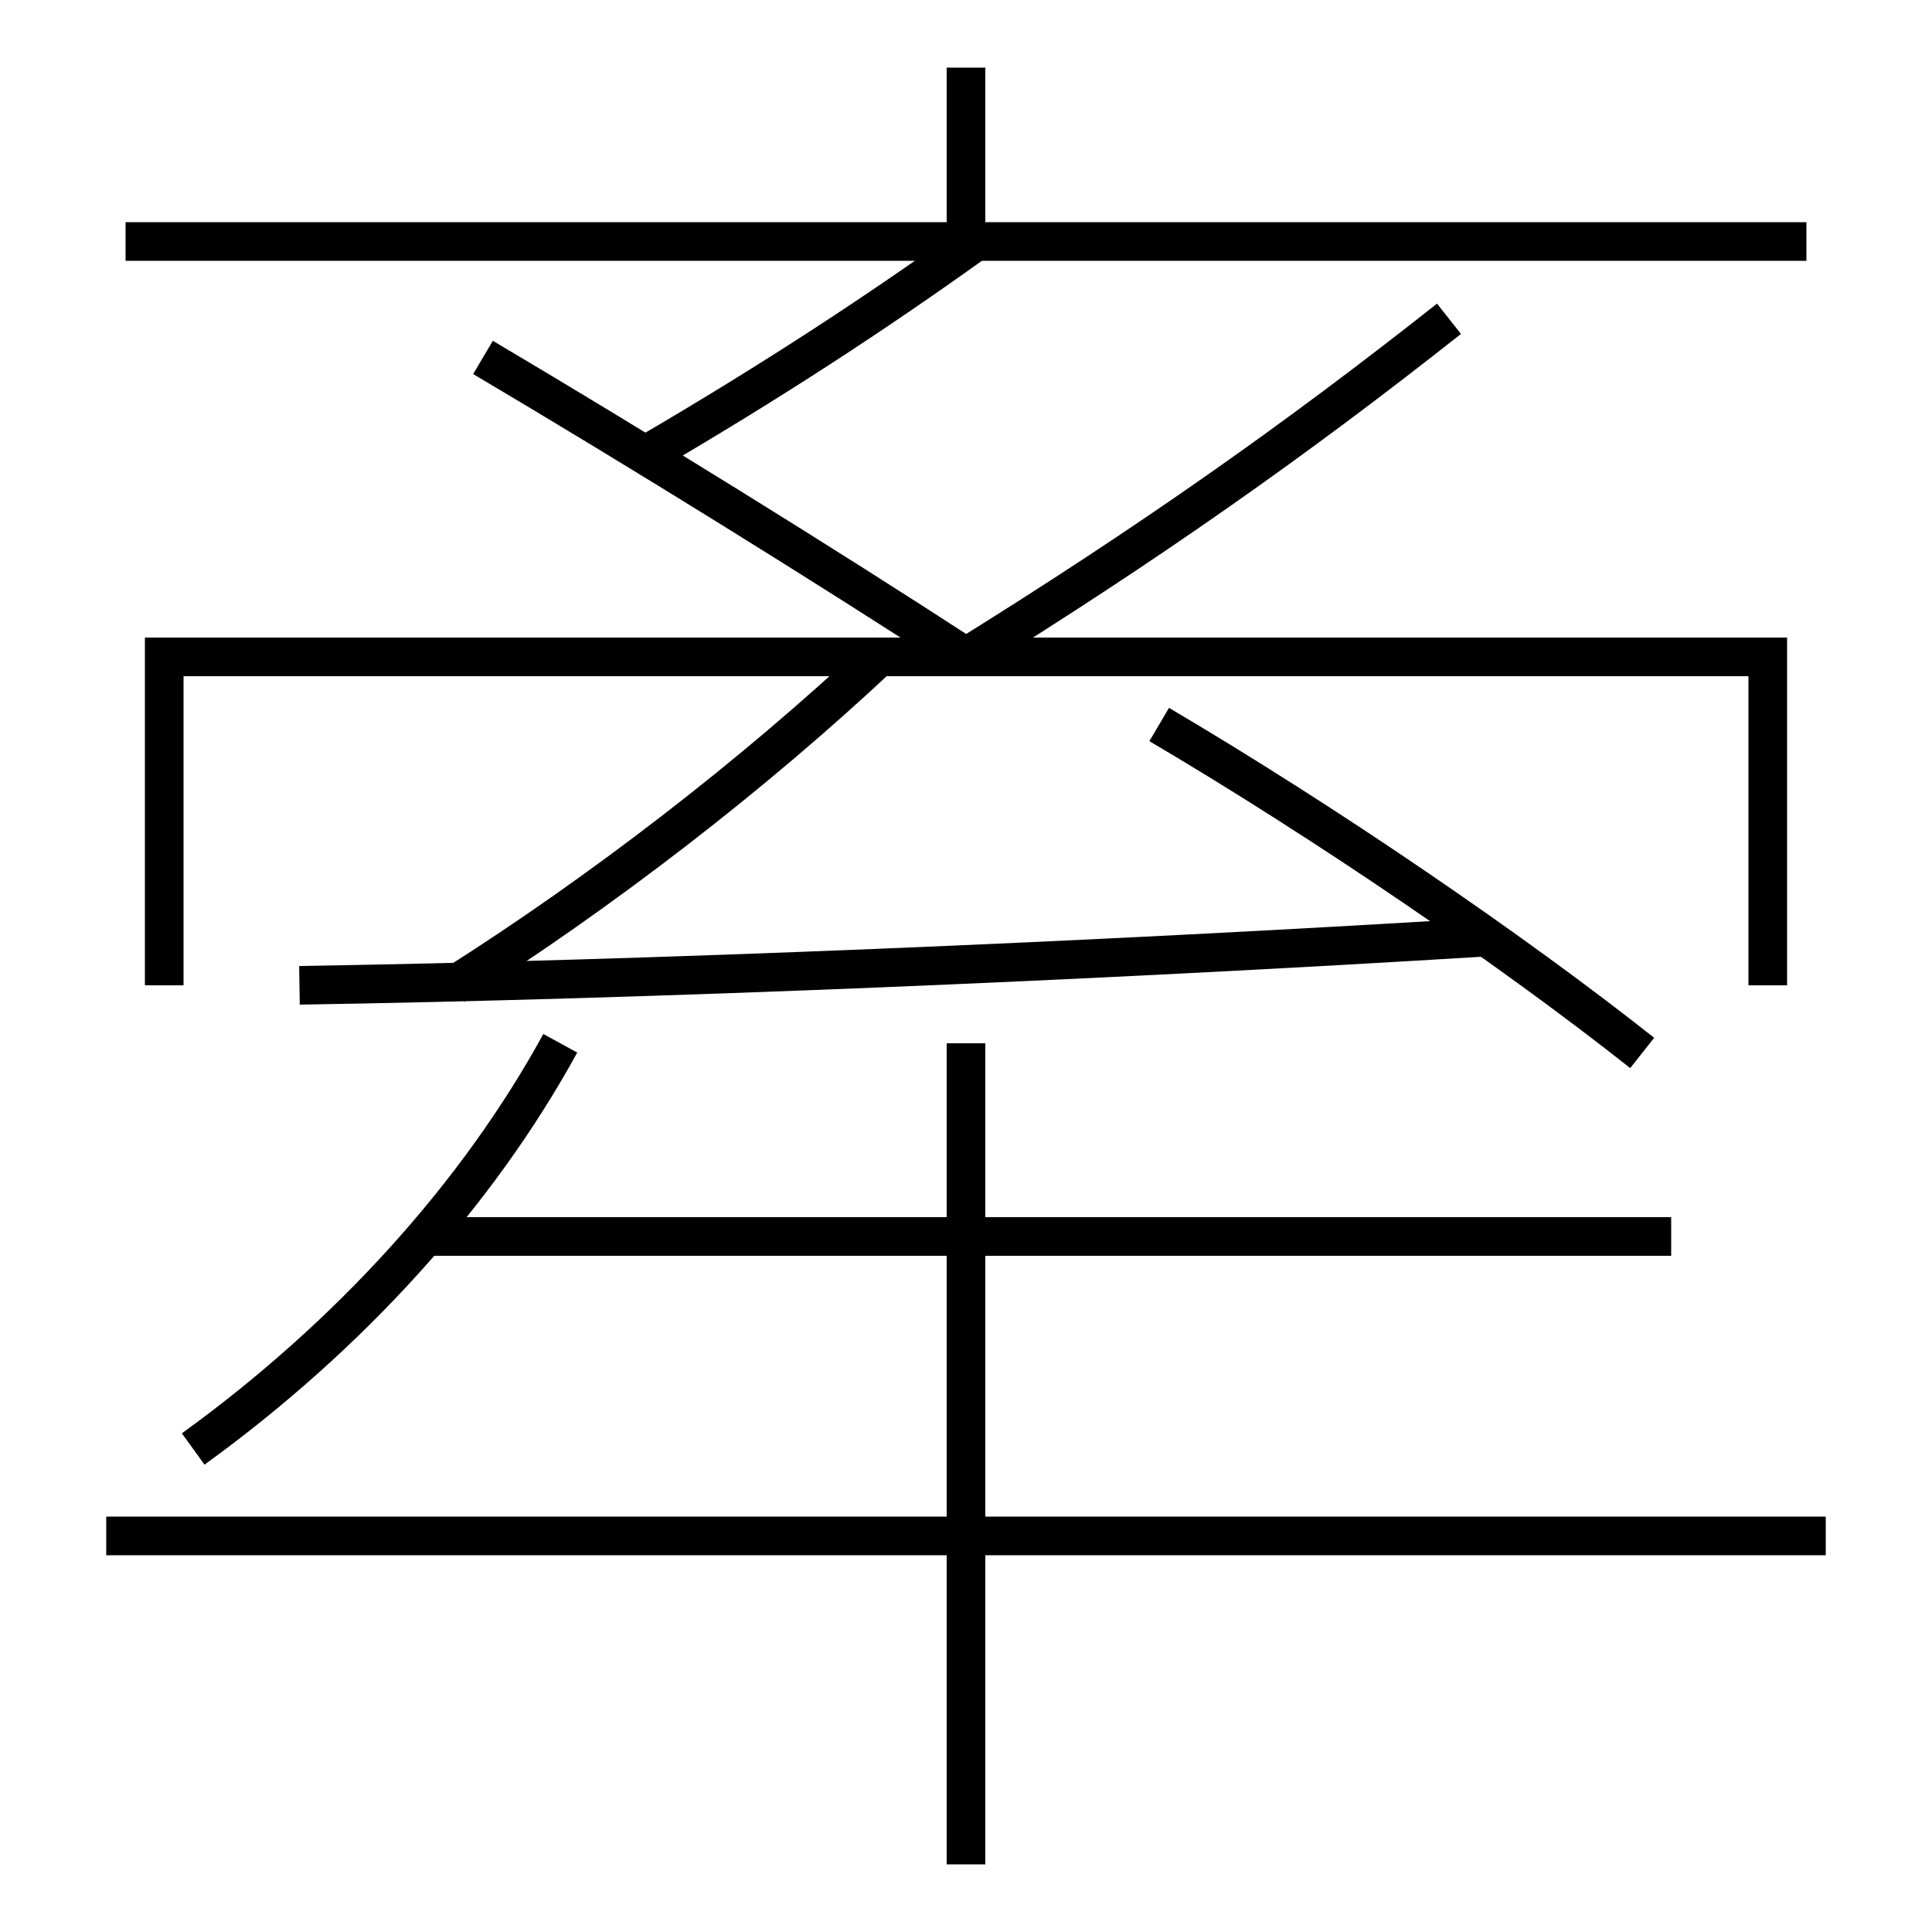 <?xml version='1.0' encoding='utf-8'?>
<svg xmlns="http://www.w3.org/2000/svg" height="100px" version="1.0" viewBox="0 0 100 100" width="100px" x="0px" y="0px">
<line fill="none" stroke="#000000" stroke-width="2" x1="6.5" x2="93.5" y1="12.5" y2="12.5" /><line fill="none" stroke="#000000" stroke-width="2" x1="50" x2="50" y1="12.5" y2="3.5" /><line fill="none" stroke="#000000" stroke-width="2" x1="94.5" x2="5.5" y1="79.5" y2="79.5" /><line fill="none" stroke="#000000" stroke-width="2" x1="22" x2="86.5" y1="64" y2="64" /><line fill="none" stroke="#000000" stroke-width="2" x1="50" x2="50" y1="96.5" y2="54" /><polyline fill="none" points="91.5,51 91.5,34 8.5,34 8.5,51" stroke="#000000" stroke-width="2" /><path d="M50,34 c-7.307,-4.755 -16.813,-10.651 -25,-15.5" fill="none" stroke="#000000" stroke-width="2" /><path d="M50,34 c9.464,-5.886 17.017,-11.19 25,-17.5" fill="none" stroke="#000000" stroke-width="2" /><path d="M33.5,23.5 c6.326,-3.698 11.73,-7.217 17,-11" fill="none" stroke="#000000" stroke-width="2" /><path d="M85,54.5 c-6.677,-5.281 -16.346,-11.898 -25,-17" fill="none" stroke="#000000" stroke-width="2" /><path d="M15.5,51 c18.156,-0.293 40.775,-1.228 61.5,-2.5" fill="none" stroke="#000000" stroke-width="2" /><path d="M23.5,51 c7.645,-4.838 15.467,-10.874 22,-17" fill="none" stroke="#000000" stroke-width="2" /><path d="M10,75 c8.135,-5.889 14.742,-13.218 19,-21" fill="none" stroke="#000000" stroke-width="2" /></svg>